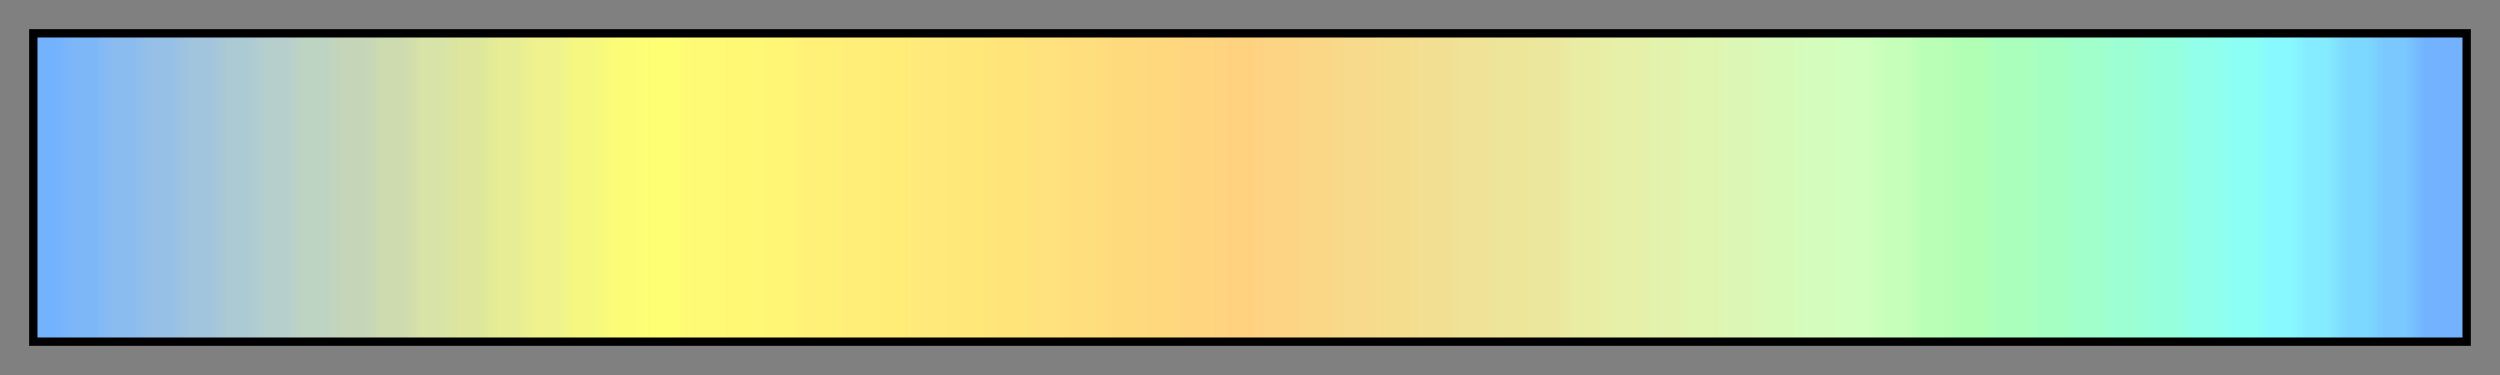 <svg height="45" viewBox="0 0 300 45" width="300" xmlns="http://www.w3.org/2000/svg" xmlns:xlink="http://www.w3.org/1999/xlink"><rect x="0" y="0" width="300" height="45" fill="#808080" stroke="none"/><linearGradient id="a" gradientUnits="objectBoundingBox" spreadMethod="pad" x1="0%" x2="100%" y1="0%" y2="0%"><stop offset="0" stop-color="#73b2ff"/><stop offset=".008" stop-color="#73b2ff"/><stop offset=".016" stop-color="#7eb7f7"/><stop offset=".024" stop-color="#7eb7f7"/><stop offset=".032" stop-color="#8bbcf0"/><stop offset=".04" stop-color="#8bbcf0"/><stop offset=".048" stop-color="#97c0e6"/><stop offset=".056" stop-color="#97c0e6"/><stop offset=".064" stop-color="#a2c5de"/><stop offset=".071" stop-color="#a2c5de"/><stop offset=".079" stop-color="#abcad4"/><stop offset=".087" stop-color="#abcad4"/><stop offset=".095" stop-color="#b6cfcc"/><stop offset=".103" stop-color="#b6cfcc"/><stop offset=".111" stop-color="#bed4c2"/><stop offset=".119" stop-color="#bed4c2"/><stop offset=".127" stop-color="#c5d6b8"/><stop offset=".135" stop-color="#c5d6b8"/><stop offset=".143" stop-color="#cddbaf"/><stop offset=".151" stop-color="#cddbaf"/><stop offset=".159" stop-color="#d8e3a8"/><stop offset=".167" stop-color="#d8e3a8"/><stop offset=".175" stop-color="#dde69c"/><stop offset=".182" stop-color="#dde69c"/><stop offset=".191" stop-color="#e7ed95"/><stop offset=".198" stop-color="#e7ed95"/><stop offset=".206" stop-color="#eff28d"/><stop offset=".214" stop-color="#eff28d"/><stop offset=".222" stop-color="#f5f781"/><stop offset=".23" stop-color="#f5f781"/><stop offset=".238" stop-color="#fcfc77"/><stop offset=".246" stop-color="#fcfc77"/><stop offset=".254" stop-color="#ffff73"/><stop offset=".262" stop-color="#ffff73"/><stop offset=".27" stop-color="#fffa75"/><stop offset=".278" stop-color="#fffa75"/><stop offset=".286" stop-color="#fff875"/><stop offset=".294" stop-color="#fff875"/><stop offset=".302" stop-color="#fff675"/><stop offset=".309" stop-color="#fff675"/><stop offset=".318" stop-color="#fff178"/><stop offset=".325" stop-color="#fff178"/><stop offset=".333" stop-color="#ffef78"/><stop offset=".341" stop-color="#ffef78"/><stop offset=".349" stop-color="#ffed78"/><stop offset=".357" stop-color="#ffed78"/><stop offset=".365" stop-color="#ffe97a"/><stop offset=".373" stop-color="#ffe97a"/><stop offset=".381" stop-color="#ffe77a"/><stop offset=".389" stop-color="#ffe77a"/><stop offset=".397" stop-color="#ffe47a"/><stop offset=".405" stop-color="#ffe47a"/><stop offset=".413" stop-color="#ffe17d"/><stop offset=".421" stop-color="#ffe17d"/><stop offset=".429" stop-color="#ffde7d"/><stop offset=".436" stop-color="#ffde7d"/><stop offset=".444" stop-color="#ffda7d"/><stop offset=".452" stop-color="#ffda7d"/><stop offset=".46" stop-color="#ffd87d"/><stop offset=".468" stop-color="#ffd87d"/><stop offset=".476" stop-color="#ffd580"/><stop offset=".484" stop-color="#ffd580"/><stop offset=".492" stop-color="#ffd280"/><stop offset=".5" stop-color="#ffd280"/><stop offset=".508" stop-color="#fcd483"/><stop offset=".516" stop-color="#fcd483"/><stop offset=".524" stop-color="#fad787"/><stop offset=".532" stop-color="#fad787"/><stop offset=".54" stop-color="#f7da8b"/><stop offset=".548" stop-color="#f7da8b"/><stop offset=".556" stop-color="#f5dd8e"/><stop offset=".564" stop-color="#f5dd8e"/><stop offset=".571" stop-color="#f2df91"/><stop offset=".579" stop-color="#f2df91"/><stop offset=".587" stop-color="#f0e297"/><stop offset=".595" stop-color="#f0e297"/><stop offset=".603" stop-color="#ede59a"/><stop offset=".611" stop-color="#ede59a"/><stop offset=".619" stop-color="#ebe89d"/><stop offset=".627" stop-color="#ebe89d"/><stop offset=".635" stop-color="#e9eda4"/><stop offset=".643" stop-color="#e9eda4"/><stop offset=".651" stop-color="#e6f0a8"/><stop offset=".659" stop-color="#e6f0a8"/><stop offset=".667" stop-color="#e3f2ac"/><stop offset=".675" stop-color="#e3f2ac"/><stop offset=".682" stop-color="#dff5b0"/><stop offset=".691" stop-color="#dff5b0"/><stop offset=".698" stop-color="#dcf7b5"/><stop offset=".706" stop-color="#dcf7b5"/><stop offset=".714" stop-color="#d8fab9"/><stop offset=".722" stop-color="#d8fab9"/><stop offset=".73" stop-color="#d4fcbd"/><stop offset=".738" stop-color="#d4fcbd"/><stop offset=".746" stop-color="#d1ffbf"/><stop offset=".754" stop-color="#d1ffbf"/><stop offset=".762" stop-color="#c6ffba"/><stop offset=".77" stop-color="#c6ffba"/><stop offset=".778" stop-color="#b9ffb5"/><stop offset=".786" stop-color="#b9ffb5"/><stop offset=".794" stop-color="#b0ffb5"/><stop offset=".802" stop-color="#b0ffb5"/><stop offset=".809" stop-color="#abffbc"/><stop offset=".818" stop-color="#abffbc"/><stop offset=".825" stop-color="#a6ffc2"/><stop offset=".833" stop-color="#a6ffc2"/><stop offset=".841" stop-color="#a1ffcb"/><stop offset=".849" stop-color="#a1ffcb"/><stop offset=".857" stop-color="#9cffd4"/><stop offset=".865" stop-color="#9cffd4"/><stop offset=".873" stop-color="#96ffdc"/><stop offset=".881" stop-color="#96ffdc"/><stop offset=".889" stop-color="#91ffe9"/><stop offset=".897" stop-color="#91ffe9"/><stop offset=".905" stop-color="#8cfff5"/><stop offset=".913" stop-color="#8cfff5"/><stop offset=".921" stop-color="#87f9ff"/><stop offset=".929" stop-color="#87f9ff"/><stop offset=".936" stop-color="#85ebff"/><stop offset=".944" stop-color="#85ebff"/><stop offset=".952" stop-color="#7dd8ff"/><stop offset=".96" stop-color="#7dd8ff"/><stop offset=".968" stop-color="#7ac8ff"/><stop offset=".976" stop-color="#7ac8ff"/><stop offset=".984" stop-color="#73b2ff"/><stop offset=".992" stop-color="#73b2ff"/><stop offset="1" stop-color="#73b2ff"/></linearGradient><path d="m4 4h292v37h-292z" fill="url(#a)" stroke="#000"/></svg>